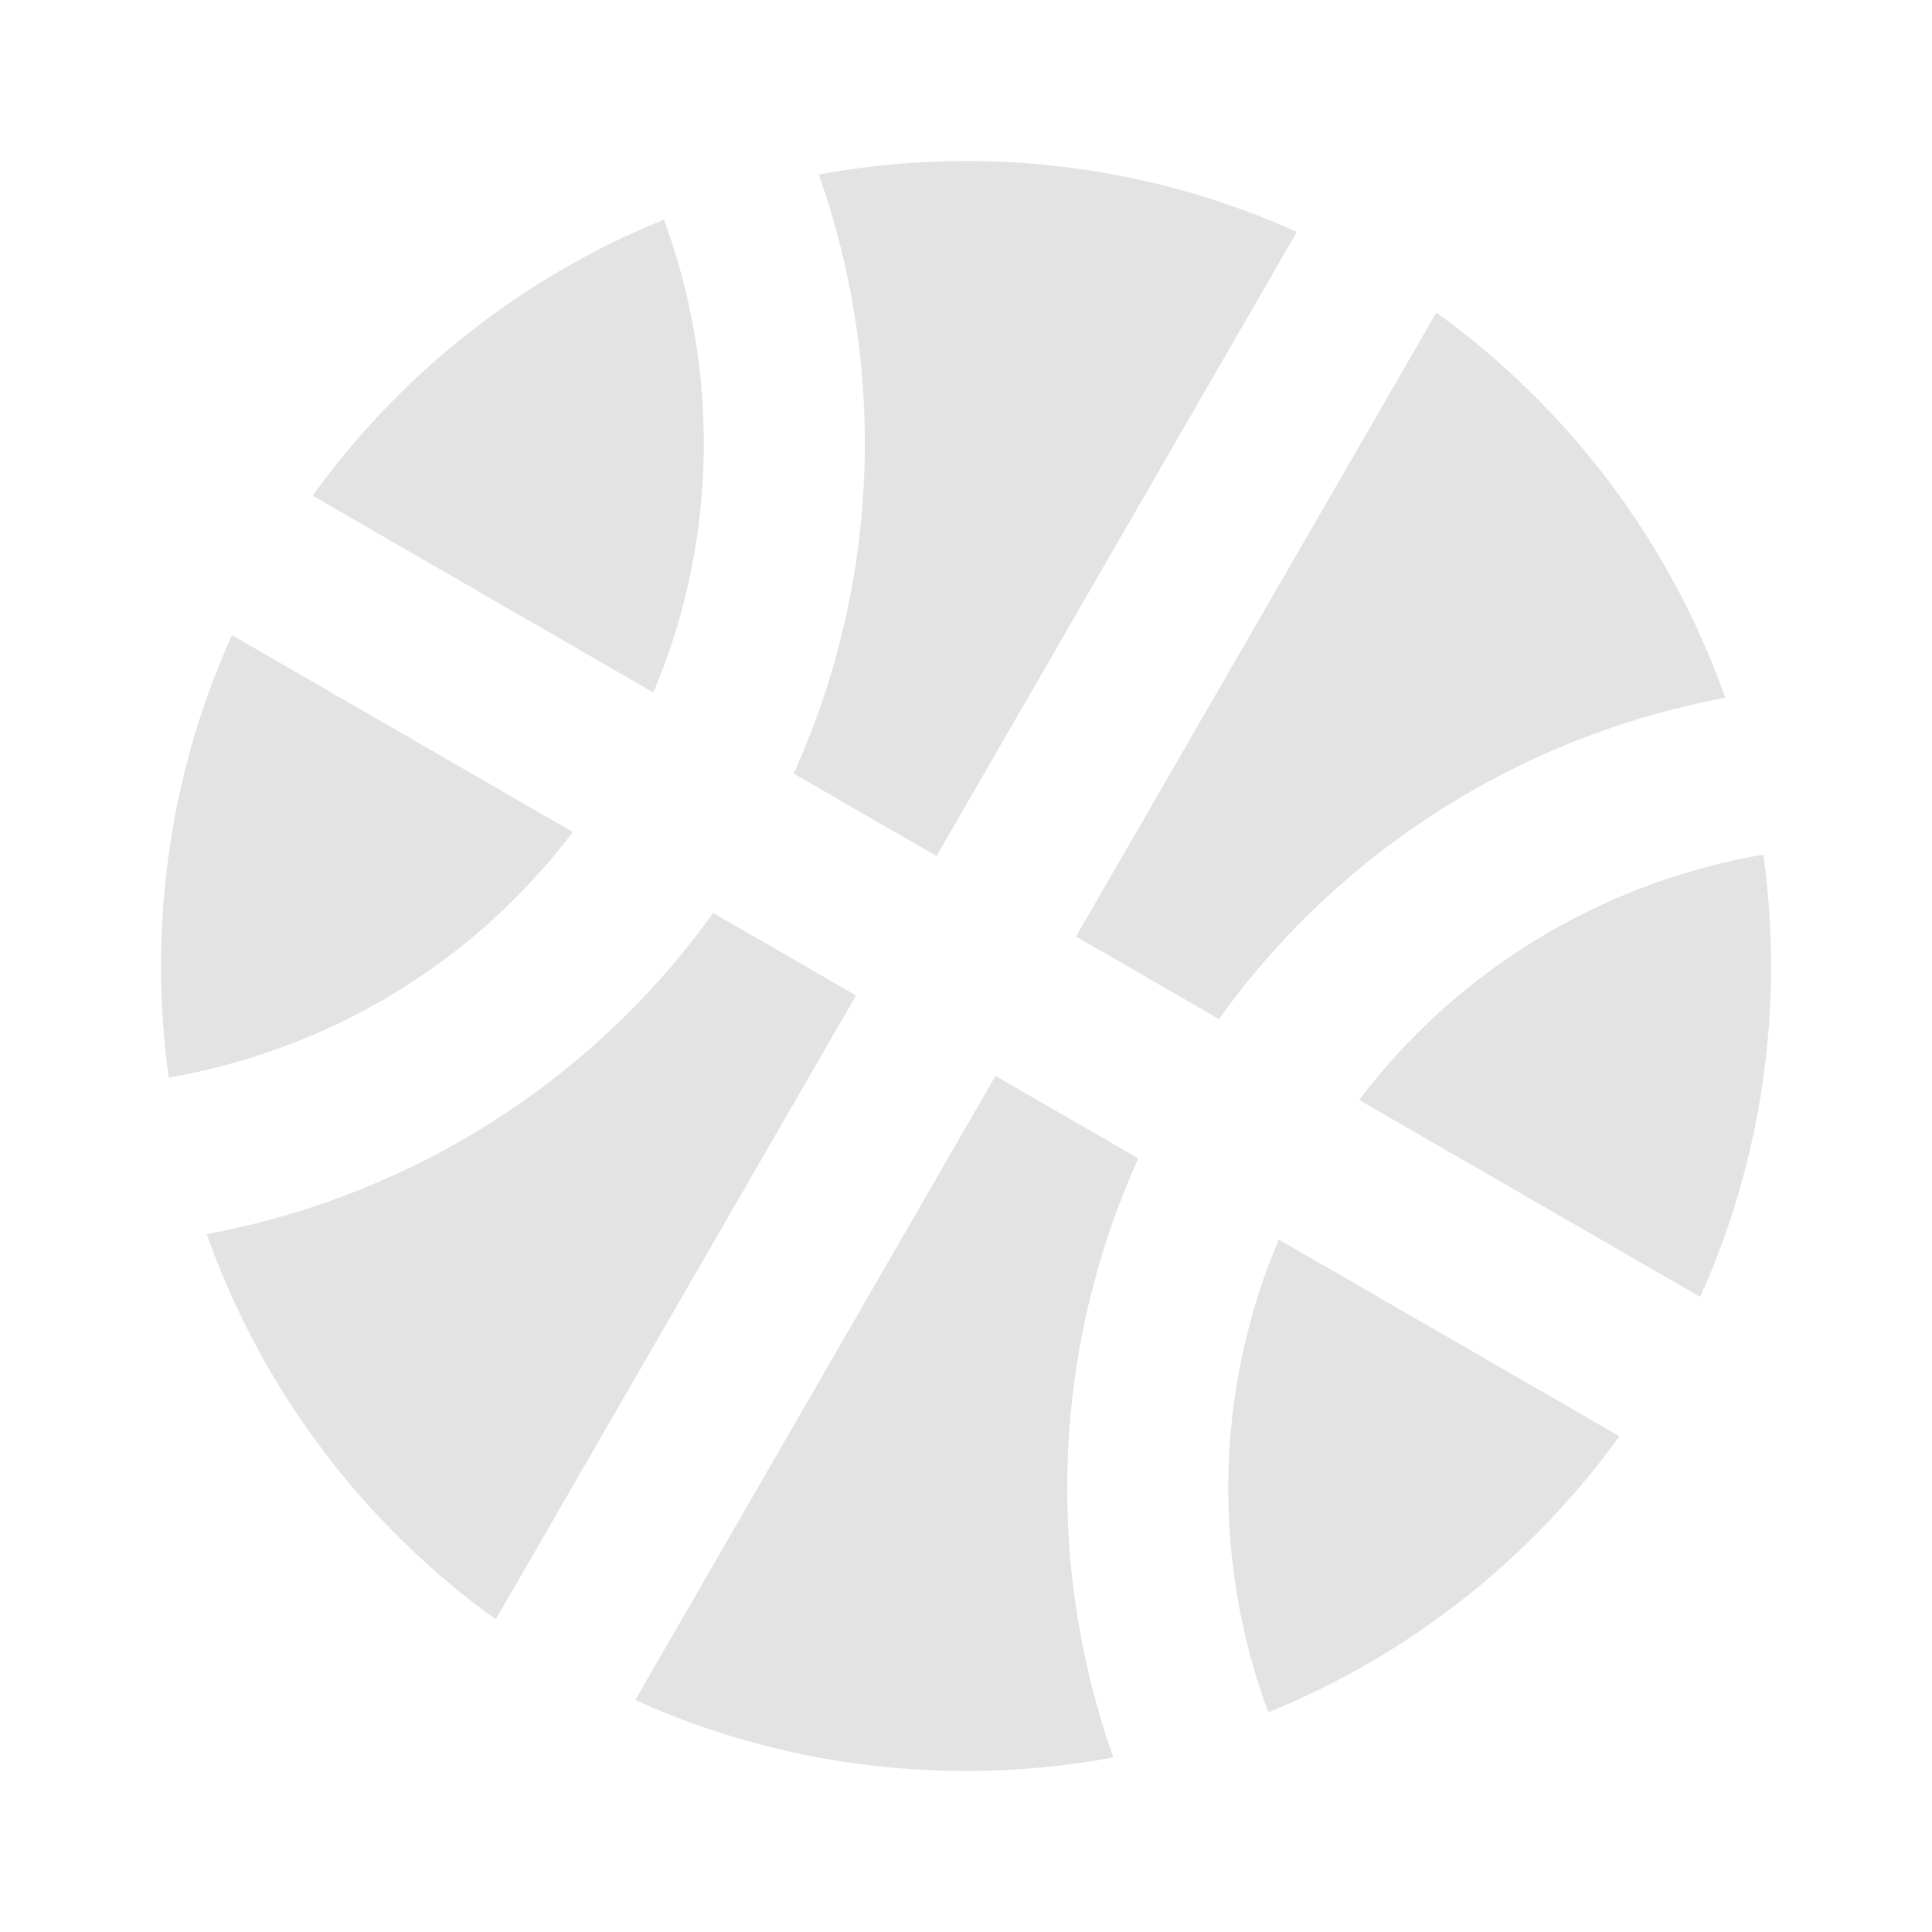 <svg width="20" height="20" viewBox="0 0 20 20" fill="none" xmlns="http://www.w3.org/2000/svg">
<path d="M10.305 11.138L11.784 11.992C10.875 14.003 10.83 16.222 11.525 18.193C11.032 18.285 10.522 18.333 10 18.333C8.78 18.333 7.62 18.071 6.576 17.599L10.305 11.138ZM13.237 12.831L16.764 14.868C15.852 16.133 14.594 17.132 13.129 17.726C12.588 16.259 12.563 14.612 13.136 13.085L13.237 12.831ZM7.383 9.451L8.862 10.305L5.132 16.764C3.766 15.78 2.711 14.392 2.14 12.776C4.106 12.41 5.93 11.343 7.211 9.682L7.383 9.451ZM18.255 8.847C18.307 9.224 18.334 9.609 18.334 10C18.334 11.22 18.071 12.38 17.6 13.425L14.07 11.387C15.088 10.041 16.548 9.173 18.125 8.87L18.255 8.847ZM2.401 6.575L5.93 8.613C4.884 9.996 3.372 10.874 1.746 11.155C1.694 10.777 1.667 10.392 1.667 10C1.667 8.779 1.929 7.62 2.401 6.575ZM14.869 3.236C16.234 4.22 17.289 5.607 17.86 7.223C15.894 7.59 14.07 8.658 12.789 10.319L12.618 10.549L11.139 9.695L14.869 3.236ZM10 1.667C11.221 1.667 12.38 1.929 13.425 2.401L9.695 8.862L8.216 8.008C9.125 5.997 9.171 3.778 8.476 1.807C8.969 1.714 9.479 1.667 10 1.667ZM6.873 2.274C7.413 3.741 7.437 5.388 6.865 6.916L6.764 7.169L3.236 5.131C4.114 3.914 5.311 2.944 6.706 2.343L6.873 2.274Z" fill="#E3E3E3"/>
</svg>
